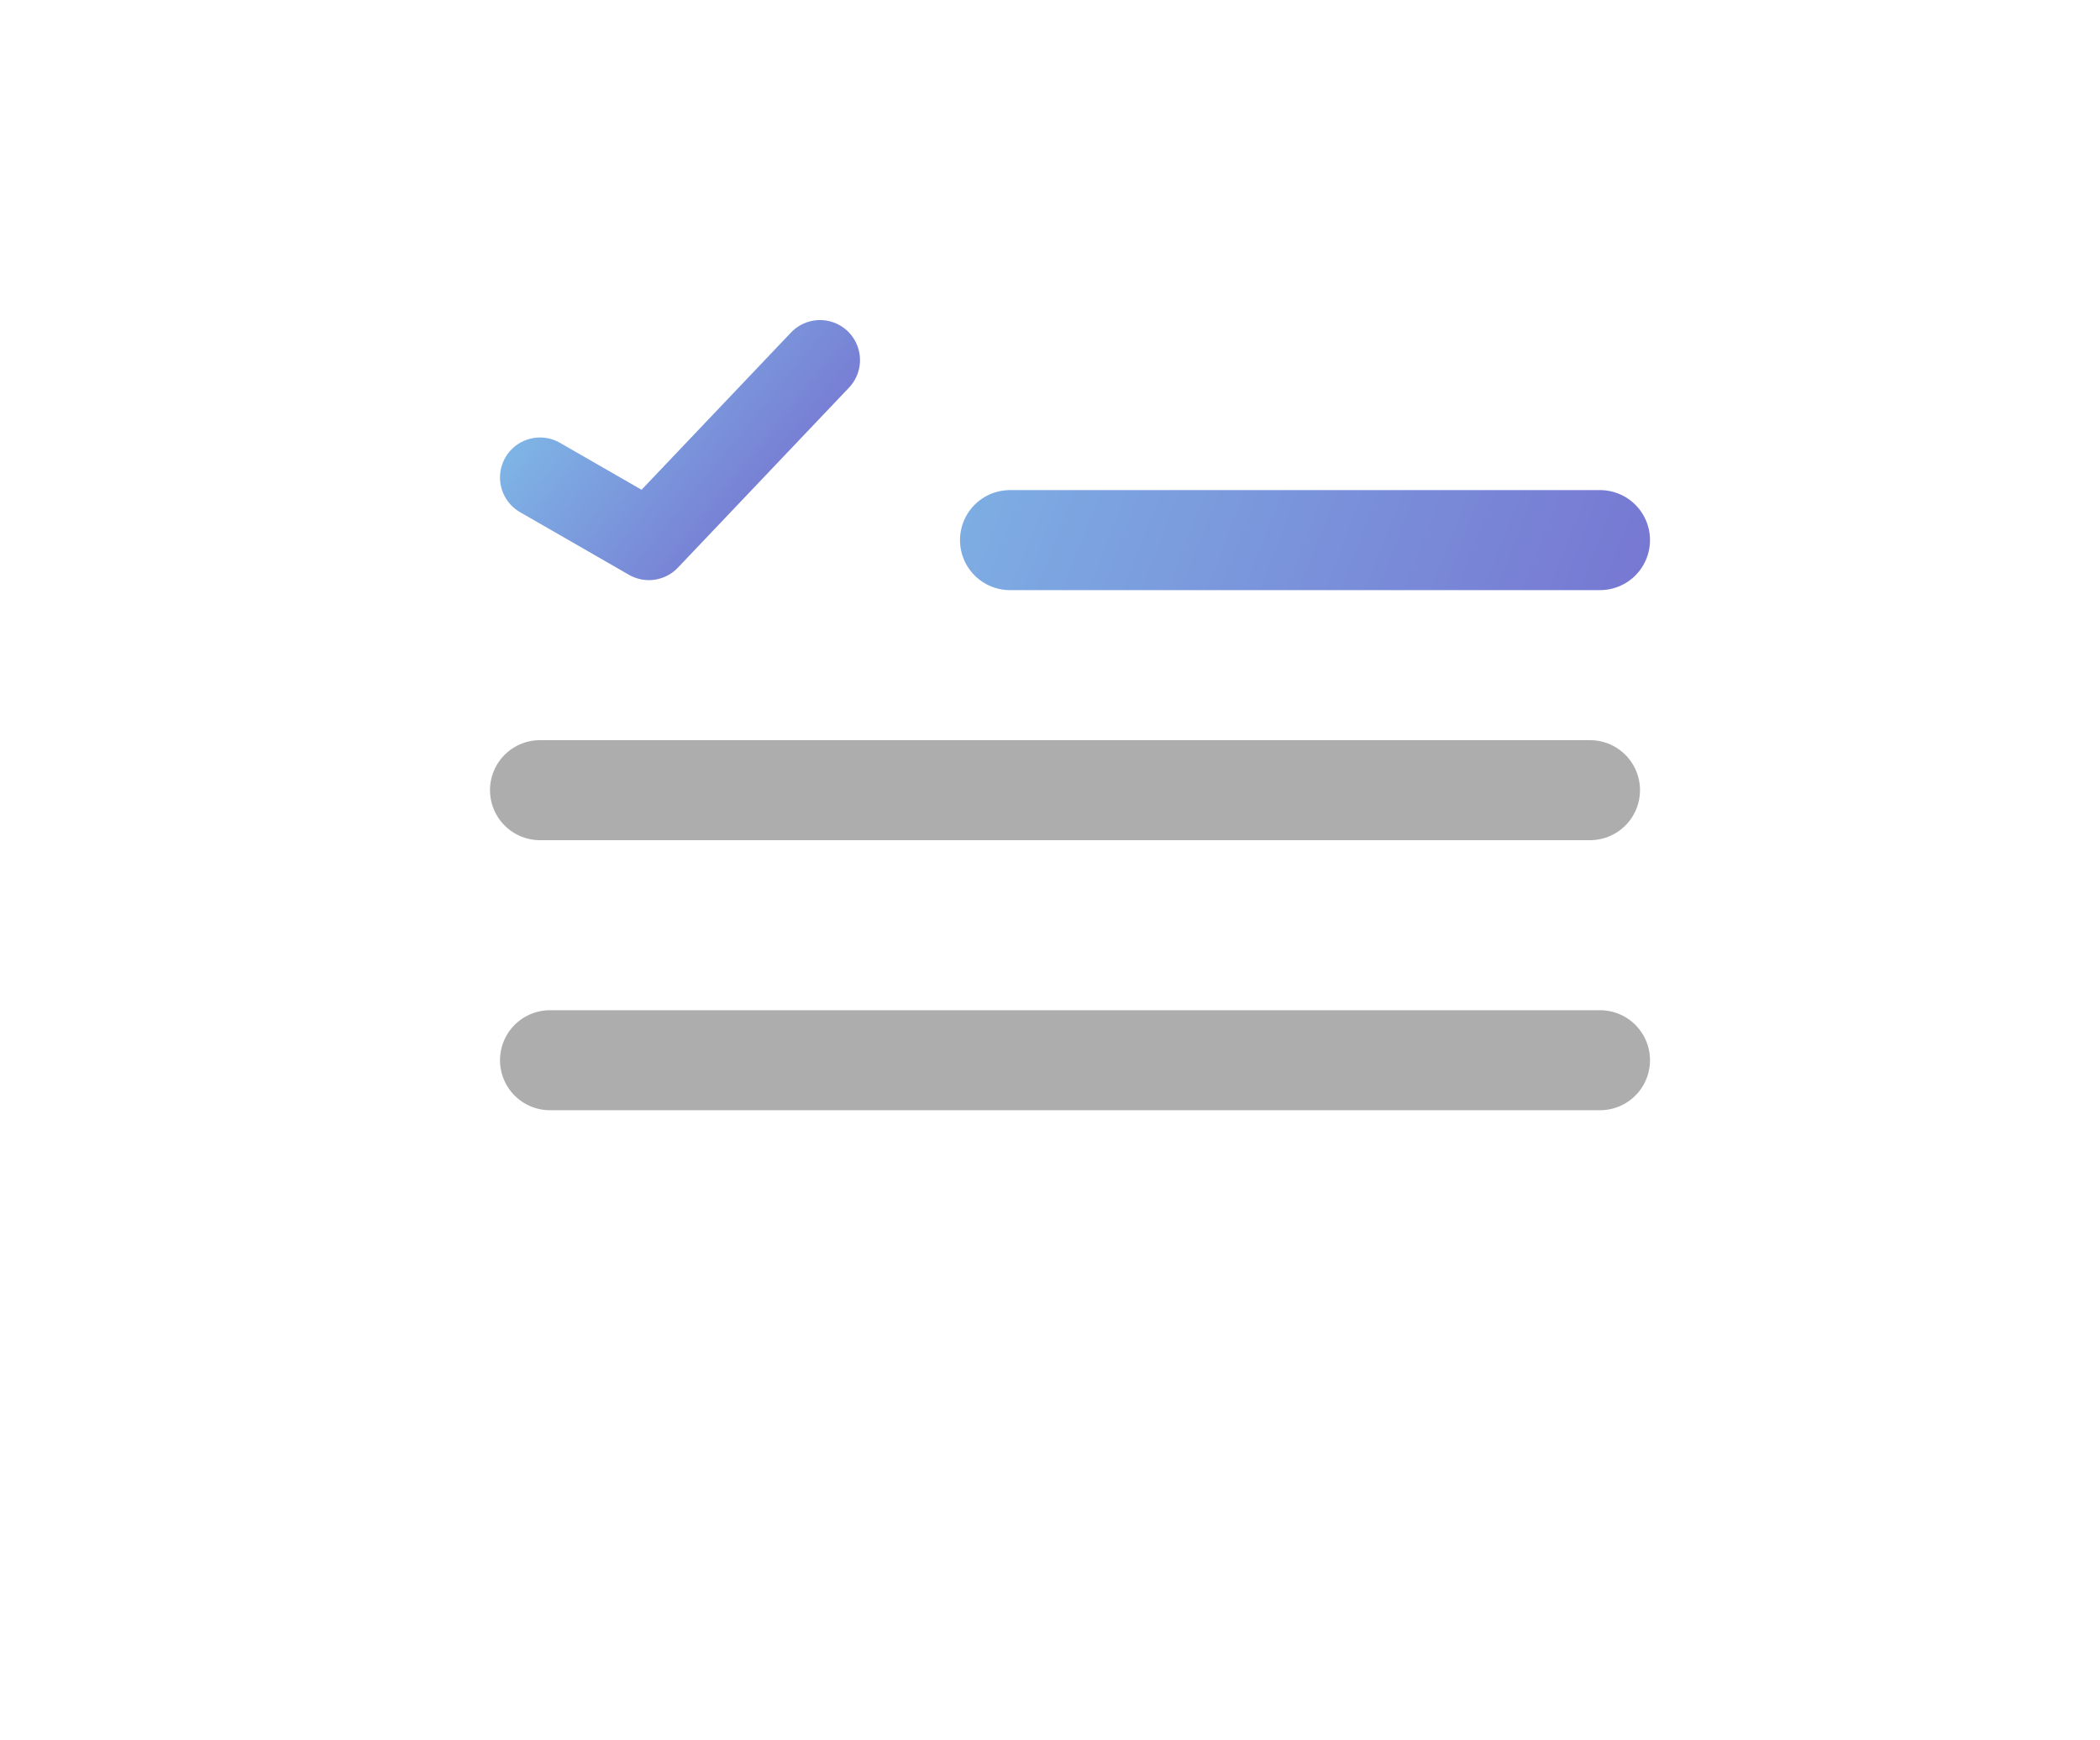 <svg width="105" height="87" viewBox="0 0 105 87" fill="none" xmlns="http://www.w3.org/2000/svg">
<g filter="url(#filter0_d_163_22)">
<rect x="10" y="6" width="85" height="67" rx="9" fill="white"/>
</g>
<path d="M27.5 53H80" stroke="#ADADAD" stroke-width="5" stroke-linecap="round" stroke-linejoin="round"/>
<path d="M27 23.87L32.444 27L41 18" stroke="url(#paint0_linear_163_22)" stroke-width="4" stroke-linecap="round" stroke-linejoin="round"/>
<path d="M50.5 27H80" stroke="url(#paint1_linear_163_22)" stroke-width="5" stroke-linecap="round" stroke-linejoin="round"/>
<path d="M27 39.5H79.5" stroke="#ADADAD" stroke-width="5" stroke-linecap="round" stroke-linejoin="round"/>
<defs>
<filter id="filter0_d_163_22" x="0" y="0" width="105" height="87" filterUnits="userSpaceOnUse" color-interpolation-filters="sRGB">
<feFlood flood-opacity="0" result="BackgroundImageFix"/>
<feColorMatrix in="SourceAlpha" type="matrix" values="0 0 0 0 0 0 0 0 0 0 0 0 0 0 0 0 0 0 127 0" result="hardAlpha"/>
<feOffset dy="4"/>
<feGaussianBlur stdDeviation="5"/>
<feComposite in2="hardAlpha" operator="out"/>
<feColorMatrix type="matrix" values="0 0 0 0 0 0 0 0 0 0 0 0 0 0 0 0 0 0 0.1 0"/>
<feBlend mode="normal" in2="BackgroundImageFix" result="effect1_dropShadow_163_22"/>
<feBlend mode="normal" in="SourceGraphic" in2="effect1_dropShadow_163_22" result="shape"/>
</filter>
<linearGradient id="paint0_linear_163_22" x1="25" y1="18" x2="41" y2="31" gradientUnits="userSpaceOnUse">
<stop stop-color="#80C4EA"/>
<stop offset="1" stop-color="#7461CB"/>
</linearGradient>
<linearGradient id="paint1_linear_163_22" x1="93.5" y1="38" x2="37" y2="16" gradientUnits="userSpaceOnUse">
<stop stop-color="#7461CB"/>
<stop offset="1" stop-color="#80C4EA"/>
</linearGradient>
</defs>
</svg>
